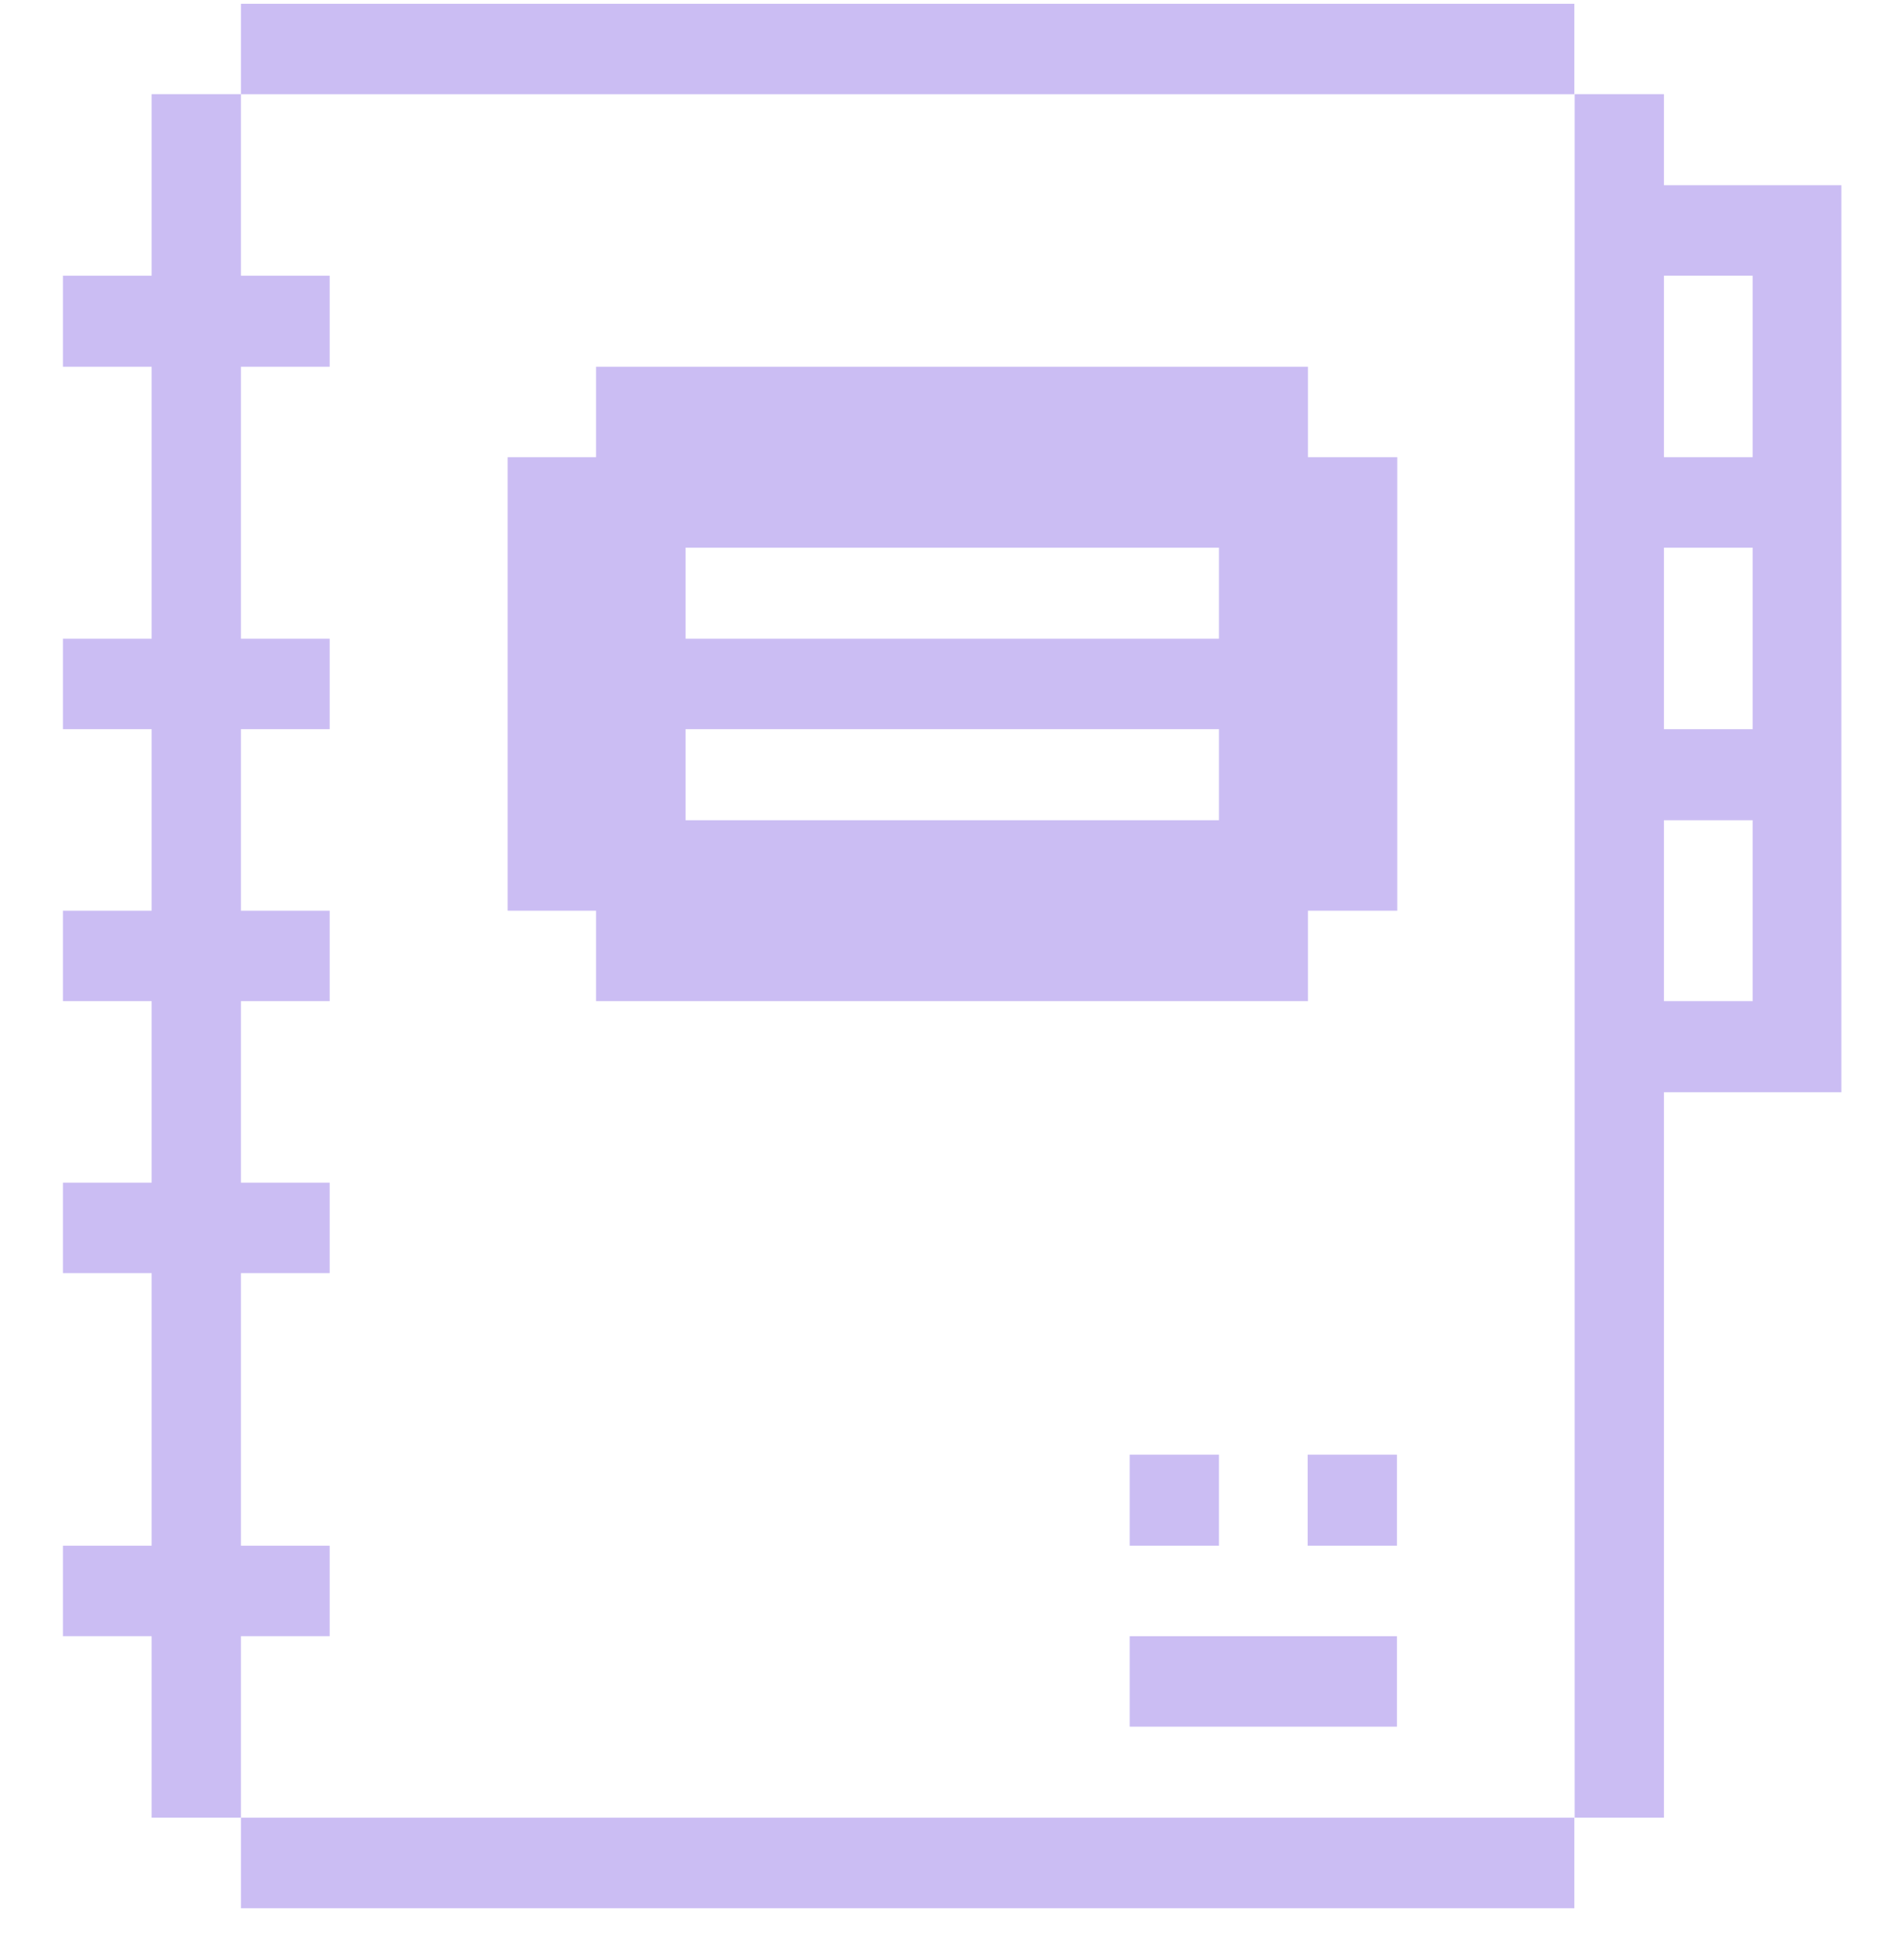 <svg width="52" height="53" viewBox="0 0 52 53" fill="none" xmlns="http://www.w3.org/2000/svg">
<g clip-path="url(#clip0_1719_2299)">
<path d="M45.444 49.631V29.823H50.289V5.058H45.444V2.571H43.005V49.631H45.444ZM45.444 7.528H47.866V12.484H45.444V7.528ZM45.444 14.954H47.866V19.91H45.444V14.954ZM45.444 22.396H47.866V27.336H45.444V22.396Z" fill="#CBBDF3"/>
<path d="M6.58 49.632H42.997V52.102H6.58V49.632Z" fill="#CBBDF3"/>
<path d="M35.714 39.719H38.152V42.205H35.714V39.719Z" fill="#CBBDF3"/>
<path d="M30.853 44.676H38.152V47.146H30.853V44.676Z" fill="#CBBDF3"/>
<path d="M35.722 27.336V24.866H38.16V12.484H35.722V10.014H16.278V12.484H13.864V24.866H16.278V27.336H35.722ZM18.724 14.954H33.291V17.44H18.724V14.954ZM18.724 19.91H33.291V22.396H18.724V19.91Z" fill="#CBBDF3"/>
<path d="M30.853 39.719H33.291V42.205H30.853V39.719Z" fill="#CBBDF3"/>
<path d="M6.58 0.102H42.997V2.572H6.58V0.102Z" fill="#CBBDF3"/>
<path d="M9.003 44.675V42.205H6.58V34.763H9.003V32.292H6.58V27.336H9.003V24.866H6.58V19.91H9.003V17.44H6.58V10.014H9.003V7.528H6.58V2.571H4.142V7.528H1.719V10.014H4.142V17.44H1.719V19.91H4.142V24.866H1.719V27.336H4.142V32.292H1.719V34.763H4.142V42.205H1.719V44.675H4.142V49.631H6.58V44.675H9.003Z" fill="#CBBDF3"/>
</g>
<defs>
<clipPath id="clip0_1719_2299">
<rect width="51" height="52" fill="white" transform="translate(0.5 0.102)"/>
</clipPath>
</defs>
</svg>
